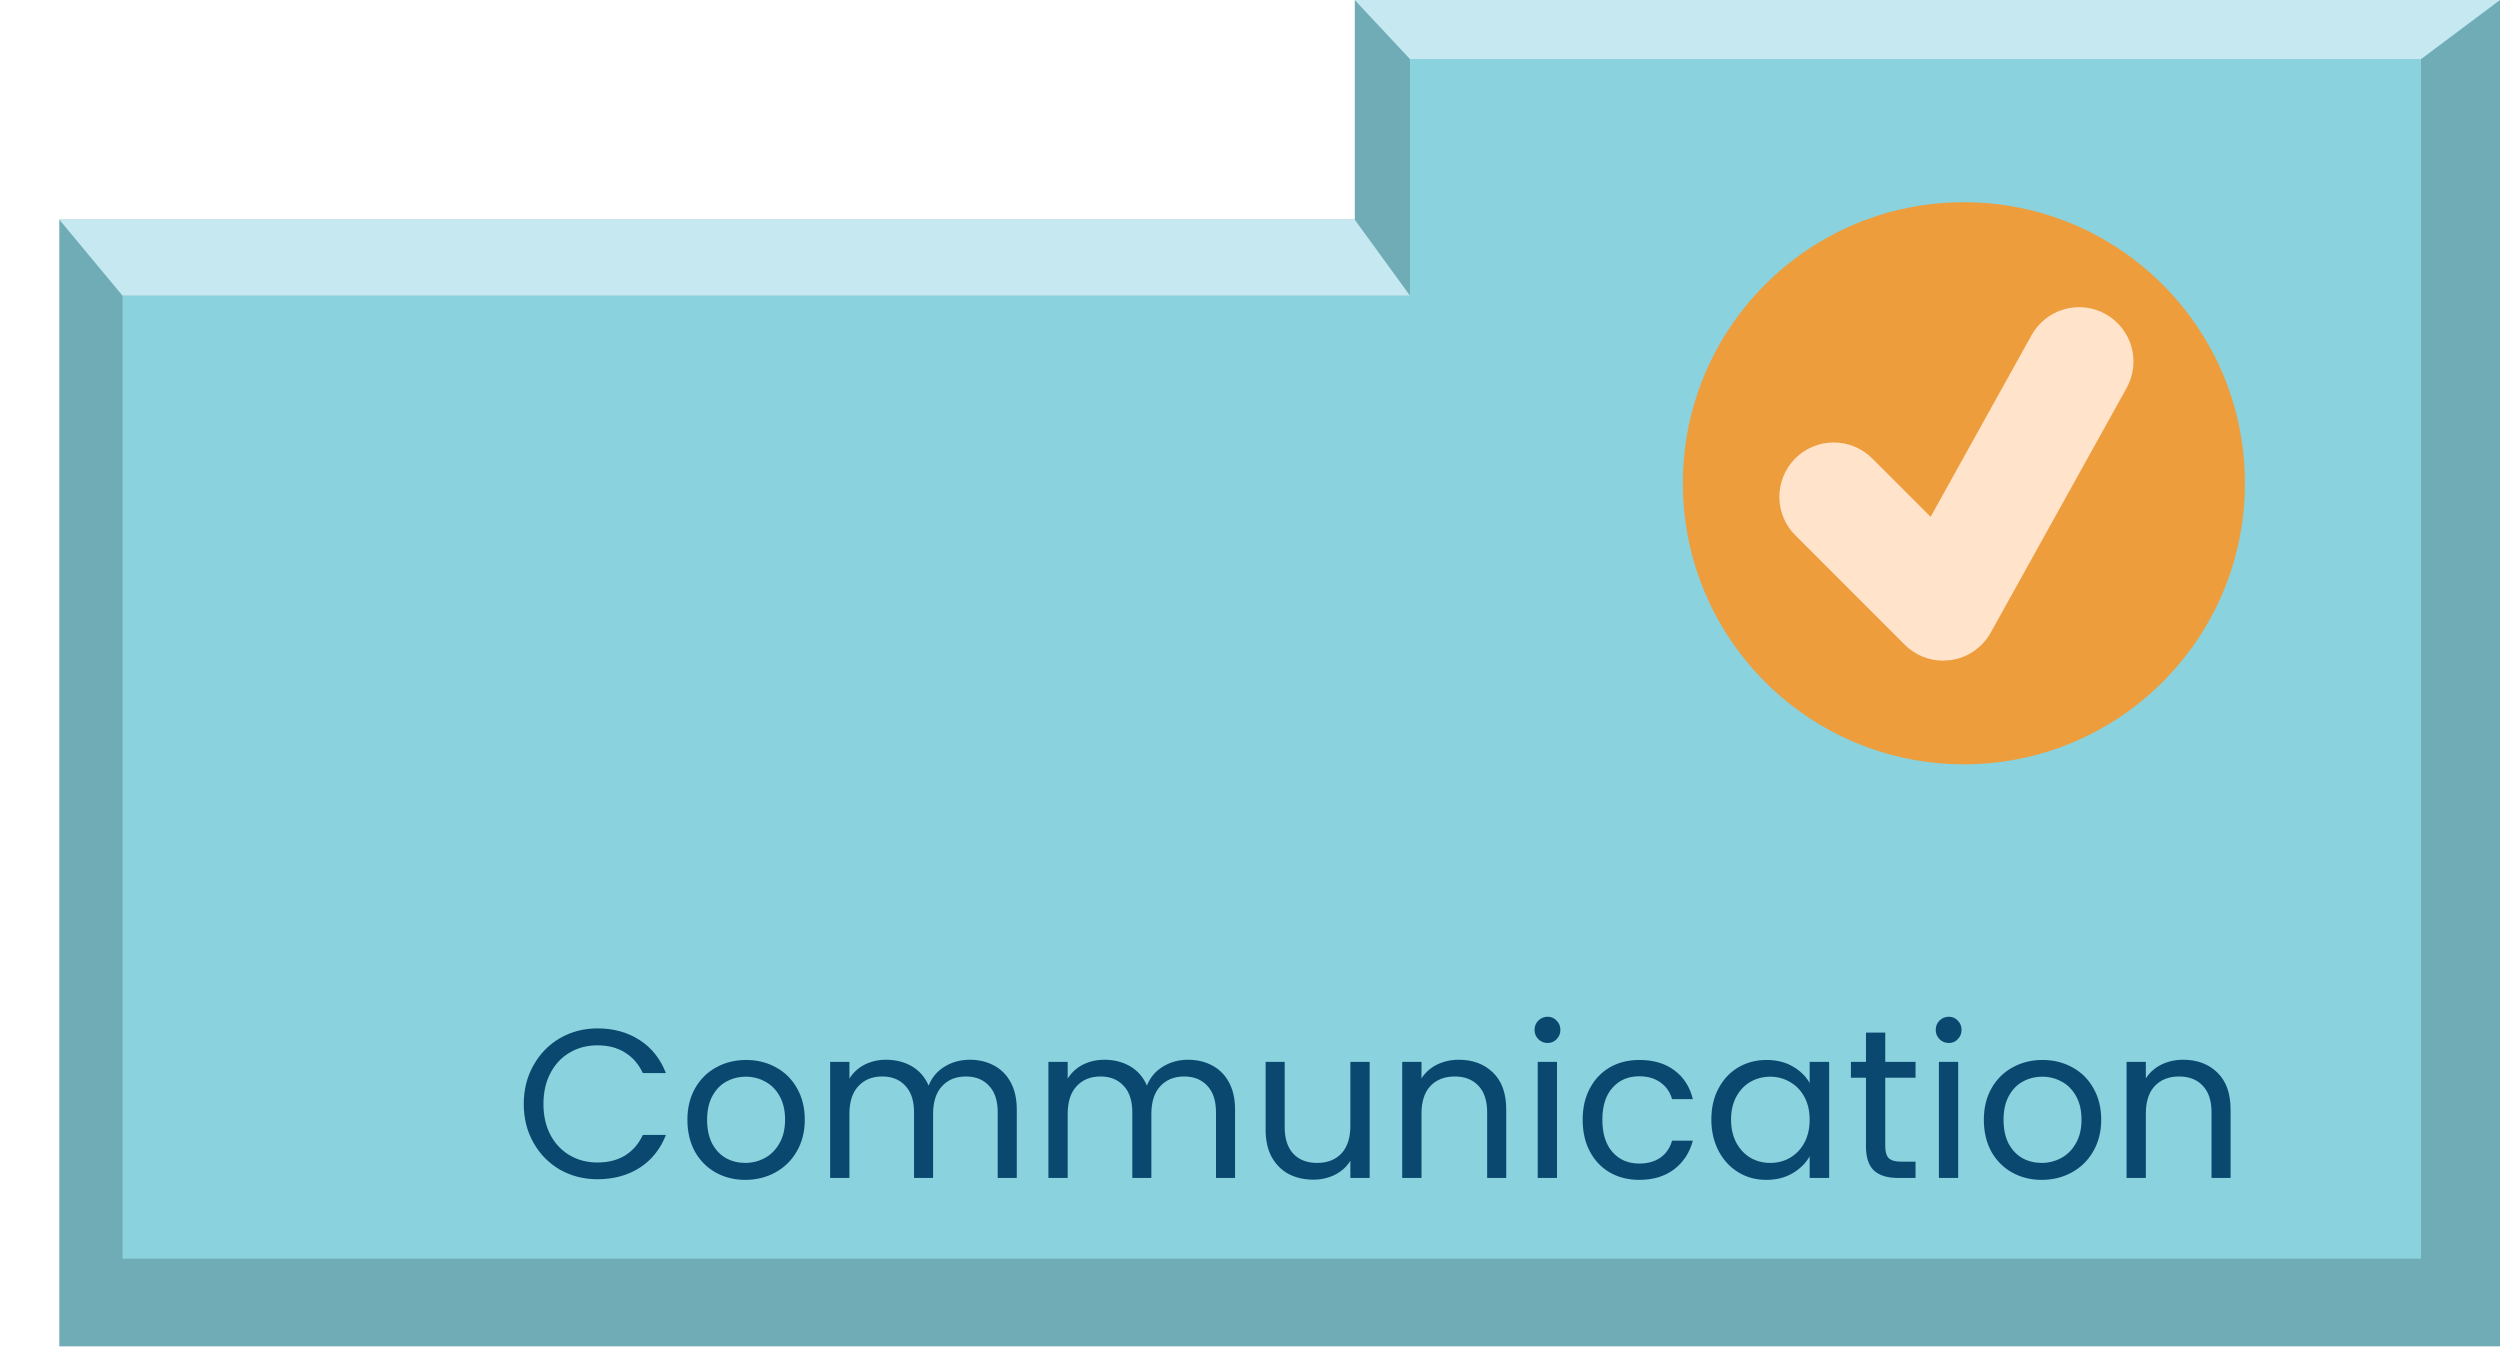 <svg width="295" height="159" viewBox="0 0 295 159" fill="none" xmlns="http://www.w3.org/2000/svg">
<path d="M7 158.869H295V0H159.865V25.916H7V158.869Z" fill="#6FACB6"/>
<path d="M285.68 148.518V35.452V6.977H166.379V20.624V34.887H90.418H14.456L14.456 91.702V148.518H149.136H183.155H217.175H285.68Z" fill="#89D2DE"/>
<path d="M14.456 34.887L7 25.916H159.854L166.379 34.887H14.456Z" fill="#C6E9F1"/>
<path d="M166.379 6.977L159.854 0H295L285.68 6.977H166.379Z" fill="#C6E9F1"/>
<circle cx="231.738" cy="57.025" r="33.163" fill="#EE9D3D"/>
<path d="M248.452 37.055C247.716 36.645 246.905 36.384 246.068 36.288C245.231 36.191 244.383 36.261 243.572 36.492C242.762 36.724 242.005 37.113 241.345 37.637C240.685 38.161 240.134 38.811 239.725 39.548L227.813 60.986L220.995 54.168C220.403 53.555 219.695 53.066 218.912 52.73C218.13 52.394 217.288 52.217 216.436 52.209C215.584 52.202 214.739 52.364 213.95 52.687C213.161 53.01 212.445 53.486 211.843 54.089C211.24 54.691 210.764 55.407 210.441 56.196C210.118 56.985 209.956 57.83 209.963 58.682C209.971 59.534 210.148 60.376 210.484 61.158C210.82 61.941 211.309 62.649 211.922 63.241L224.755 76.075C225.968 77.29 227.604 77.958 229.292 77.958L230.181 77.894C231.164 77.756 232.102 77.392 232.921 76.83C233.74 76.269 234.418 75.525 234.9 74.656L250.942 45.782C251.351 45.045 251.612 44.235 251.708 43.398C251.805 42.561 251.736 41.713 251.504 40.903C251.273 40.092 250.885 39.335 250.361 38.675C249.837 38.015 249.189 37.464 248.452 37.055V37.055Z" fill="#FFE3CA"/>
<path d="M61.803 130.275C61.803 128.575 62.186 127.05 62.953 125.7C63.719 124.333 64.761 123.267 66.078 122.5C67.411 121.733 68.886 121.35 70.502 121.35C72.403 121.35 74.061 121.808 75.478 122.725C76.894 123.642 77.927 124.942 78.578 126.625H75.853C75.369 125.575 74.669 124.767 73.752 124.2C72.853 123.633 71.769 123.35 70.502 123.35C69.286 123.35 68.194 123.633 67.228 124.2C66.261 124.767 65.502 125.575 64.953 126.625C64.403 127.658 64.127 128.875 64.127 130.275C64.127 131.658 64.403 132.875 64.953 133.925C65.502 134.958 66.261 135.758 67.228 136.325C68.194 136.892 69.286 137.175 70.502 137.175C71.769 137.175 72.853 136.9 73.752 136.35C74.669 135.783 75.369 134.975 75.853 133.925H78.578C77.927 135.592 76.894 136.883 75.478 137.8C74.061 138.7 72.403 139.15 70.502 139.15C68.886 139.15 67.411 138.775 66.078 138.025C64.761 137.258 63.719 136.2 62.953 134.85C62.186 133.5 61.803 131.975 61.803 130.275ZM87.939 139.225C86.656 139.225 85.489 138.933 84.439 138.35C83.406 137.767 82.589 136.942 81.989 135.875C81.406 134.792 81.114 133.542 81.114 132.125C81.114 130.725 81.414 129.492 82.014 128.425C82.631 127.342 83.464 126.517 84.514 125.95C85.564 125.367 86.739 125.075 88.039 125.075C89.339 125.075 90.514 125.367 91.564 125.95C92.614 126.517 93.439 127.333 94.039 128.4C94.656 129.467 94.964 130.708 94.964 132.125C94.964 133.542 94.647 134.792 94.014 135.875C93.397 136.942 92.556 137.767 91.489 138.35C90.422 138.933 89.239 139.225 87.939 139.225ZM87.939 137.225C88.756 137.225 89.522 137.033 90.239 136.65C90.956 136.267 91.531 135.692 91.964 134.925C92.414 134.158 92.639 133.225 92.639 132.125C92.639 131.025 92.422 130.092 91.989 129.325C91.556 128.558 90.989 127.992 90.289 127.625C89.589 127.242 88.831 127.05 88.014 127.05C87.181 127.05 86.414 127.242 85.714 127.625C85.031 127.992 84.481 128.558 84.064 129.325C83.647 130.092 83.439 131.025 83.439 132.125C83.439 133.242 83.639 134.183 84.039 134.95C84.456 135.717 85.006 136.292 85.689 136.675C86.372 137.042 87.122 137.225 87.939 137.225ZM114.43 125.05C115.497 125.05 116.447 125.275 117.28 125.725C118.114 126.158 118.772 126.817 119.255 127.7C119.739 128.583 119.98 129.658 119.98 130.925V139H117.73V131.25C117.73 129.883 117.389 128.842 116.705 128.125C116.039 127.392 115.13 127.025 113.98 127.025C112.797 127.025 111.855 127.408 111.155 128.175C110.455 128.925 110.105 130.017 110.105 131.45V139H107.855V131.25C107.855 129.883 107.514 128.842 106.83 128.125C106.164 127.392 105.255 127.025 104.105 127.025C102.922 127.025 101.98 127.408 101.28 128.175C100.58 128.925 100.23 130.017 100.23 131.45V139H97.955V125.3H100.23V127.275C100.68 126.558 101.28 126.008 102.03 125.625C102.797 125.242 103.639 125.05 104.555 125.05C105.705 125.05 106.722 125.308 107.605 125.825C108.489 126.342 109.147 127.1 109.58 128.1C109.964 127.133 110.597 126.383 111.48 125.85C112.364 125.317 113.347 125.05 114.43 125.05ZM140.187 125.05C141.254 125.05 142.204 125.275 143.037 125.725C143.87 126.158 144.529 126.817 145.012 127.7C145.495 128.583 145.737 129.658 145.737 130.925V139H143.487V131.25C143.487 129.883 143.145 128.842 142.462 128.125C141.795 127.392 140.887 127.025 139.737 127.025C138.554 127.025 137.612 127.408 136.912 128.175C136.212 128.925 135.862 130.017 135.862 131.45V139H133.612V131.25C133.612 129.883 133.27 128.842 132.587 128.125C131.92 127.392 131.012 127.025 129.862 127.025C128.679 127.025 127.737 127.408 127.037 128.175C126.337 128.925 125.987 130.017 125.987 131.45V139H123.712V125.3H125.987V127.275C126.437 126.558 127.037 126.008 127.787 125.625C128.554 125.242 129.395 125.05 130.312 125.05C131.462 125.05 132.479 125.308 133.362 125.825C134.245 126.342 134.904 127.1 135.337 128.1C135.72 127.133 136.354 126.383 137.237 125.85C138.12 125.317 139.104 125.05 140.187 125.05ZM161.619 125.3V139H159.344V136.975C158.911 137.675 158.302 138.225 157.519 138.625C156.752 139.008 155.902 139.2 154.969 139.2C153.902 139.2 152.944 138.983 152.094 138.55C151.244 138.1 150.569 137.433 150.069 136.55C149.586 135.667 149.344 134.592 149.344 133.325V125.3H151.594V133.025C151.594 134.375 151.936 135.417 152.619 136.15C153.302 136.867 154.236 137.225 155.419 137.225C156.636 137.225 157.594 136.85 158.294 136.1C158.994 135.35 159.344 134.258 159.344 132.825V125.3H161.619ZM172.135 125.05C173.802 125.05 175.152 125.558 176.185 126.575C177.218 127.575 177.735 129.025 177.735 130.925V139H175.485V131.25C175.485 129.883 175.143 128.842 174.46 128.125C173.777 127.392 172.843 127.025 171.66 127.025C170.46 127.025 169.502 127.4 168.785 128.15C168.085 128.9 167.735 129.992 167.735 131.425V139H165.46V125.3H167.735V127.25C168.185 126.55 168.793 126.008 169.56 125.625C170.343 125.242 171.202 125.05 172.135 125.05ZM182.626 123.075C182.193 123.075 181.826 122.925 181.526 122.625C181.226 122.325 181.076 121.958 181.076 121.525C181.076 121.092 181.226 120.725 181.526 120.425C181.826 120.125 182.193 119.975 182.626 119.975C183.043 119.975 183.393 120.125 183.676 120.425C183.976 120.725 184.126 121.092 184.126 121.525C184.126 121.958 183.976 122.325 183.676 122.625C183.393 122.925 183.043 123.075 182.626 123.075ZM183.726 125.3V139H181.451V125.3H183.726ZM186.754 132.125C186.754 130.708 187.037 129.475 187.604 128.425C188.17 127.358 188.954 126.533 189.954 125.95C190.97 125.367 192.129 125.075 193.429 125.075C195.112 125.075 196.495 125.483 197.579 126.3C198.679 127.117 199.404 128.25 199.754 129.7H197.304C197.07 128.867 196.612 128.208 195.929 127.725C195.262 127.242 194.429 127 193.429 127C192.129 127 191.079 127.45 190.279 128.35C189.479 129.233 189.079 130.492 189.079 132.125C189.079 133.775 189.479 135.05 190.279 135.95C191.079 136.85 192.129 137.3 193.429 137.3C194.429 137.3 195.262 137.067 195.929 136.6C196.595 136.133 197.054 135.467 197.304 134.6H199.754C199.387 136 198.654 137.125 197.554 137.975C196.454 138.808 195.079 139.225 193.429 139.225C192.129 139.225 190.97 138.933 189.954 138.35C188.954 137.767 188.17 136.942 187.604 135.875C187.037 134.808 186.754 133.558 186.754 132.125ZM201.939 132.1C201.939 130.7 202.223 129.475 202.789 128.425C203.356 127.358 204.131 126.533 205.114 125.95C206.114 125.367 207.223 125.075 208.439 125.075C209.639 125.075 210.681 125.333 211.564 125.85C212.448 126.367 213.106 127.017 213.539 127.8V125.3H215.839V139H213.539V136.45C213.089 137.25 212.414 137.917 211.514 138.45C210.631 138.967 209.598 139.225 208.414 139.225C207.198 139.225 206.098 138.925 205.114 138.325C204.131 137.725 203.356 136.883 202.789 135.8C202.223 134.717 201.939 133.483 201.939 132.1ZM213.539 132.125C213.539 131.092 213.331 130.192 212.914 129.425C212.498 128.658 211.931 128.075 211.214 127.675C210.514 127.258 209.739 127.05 208.889 127.05C208.039 127.05 207.264 127.25 206.564 127.65C205.864 128.05 205.306 128.633 204.889 129.4C204.473 130.167 204.264 131.067 204.264 132.1C204.264 133.15 204.473 134.067 204.889 134.85C205.306 135.617 205.864 136.208 206.564 136.625C207.264 137.025 208.039 137.225 208.889 137.225C209.739 137.225 210.514 137.025 211.214 136.625C211.931 136.208 212.498 135.617 212.914 134.85C213.331 134.067 213.539 133.158 213.539 132.125ZM222.459 127.175V135.25C222.459 135.917 222.6 136.392 222.884 136.675C223.167 136.942 223.659 137.075 224.359 137.075H226.034V139H223.984C222.717 139 221.767 138.708 221.134 138.125C220.5 137.542 220.184 136.583 220.184 135.25V127.175H218.409V125.3H220.184V121.85H222.459V125.3H226.034V127.175H222.459ZM229.965 123.075C229.532 123.075 229.165 122.925 228.865 122.625C228.565 122.325 228.415 121.958 228.415 121.525C228.415 121.092 228.565 120.725 228.865 120.425C229.165 120.125 229.532 119.975 229.965 119.975C230.382 119.975 230.732 120.125 231.015 120.425C231.315 120.725 231.465 121.092 231.465 121.525C231.465 121.958 231.315 122.325 231.015 122.625C230.732 122.925 230.382 123.075 229.965 123.075ZM231.065 125.3V139H228.79V125.3H231.065ZM240.918 139.225C239.634 139.225 238.468 138.933 237.418 138.35C236.384 137.767 235.568 136.942 234.968 135.875C234.384 134.792 234.093 133.542 234.093 132.125C234.093 130.725 234.393 129.492 234.993 128.425C235.609 127.342 236.443 126.517 237.493 125.95C238.543 125.367 239.718 125.075 241.018 125.075C242.318 125.075 243.493 125.367 244.543 125.95C245.593 126.517 246.418 127.333 247.018 128.4C247.634 129.467 247.943 130.708 247.943 132.125C247.943 133.542 247.626 134.792 246.993 135.875C246.376 136.942 245.534 137.767 244.468 138.35C243.401 138.933 242.218 139.225 240.918 139.225ZM240.918 137.225C241.734 137.225 242.501 137.033 243.218 136.65C243.934 136.267 244.509 135.692 244.943 134.925C245.393 134.158 245.618 133.225 245.618 132.125C245.618 131.025 245.401 130.092 244.968 129.325C244.534 128.558 243.968 127.992 243.268 127.625C242.568 127.242 241.809 127.05 240.993 127.05C240.159 127.05 239.393 127.242 238.693 127.625C238.009 127.992 237.459 128.558 237.043 129.325C236.626 130.092 236.418 131.025 236.418 132.125C236.418 133.242 236.618 134.183 237.018 134.95C237.434 135.717 237.984 136.292 238.668 136.675C239.351 137.042 240.101 137.225 240.918 137.225ZM257.609 125.05C259.275 125.05 260.625 125.558 261.659 126.575C262.692 127.575 263.209 129.025 263.209 130.925V139H260.959V131.25C260.959 129.883 260.617 128.842 259.934 128.125C259.25 127.392 258.317 127.025 257.134 127.025C255.934 127.025 254.975 127.4 254.259 128.15C253.559 128.9 253.209 129.992 253.209 131.425V139H250.934V125.3H253.209V127.25C253.659 126.55 254.267 126.008 255.034 125.625C255.817 125.242 256.675 125.05 257.609 125.05Z" fill="#0B4870"/>
</svg>
